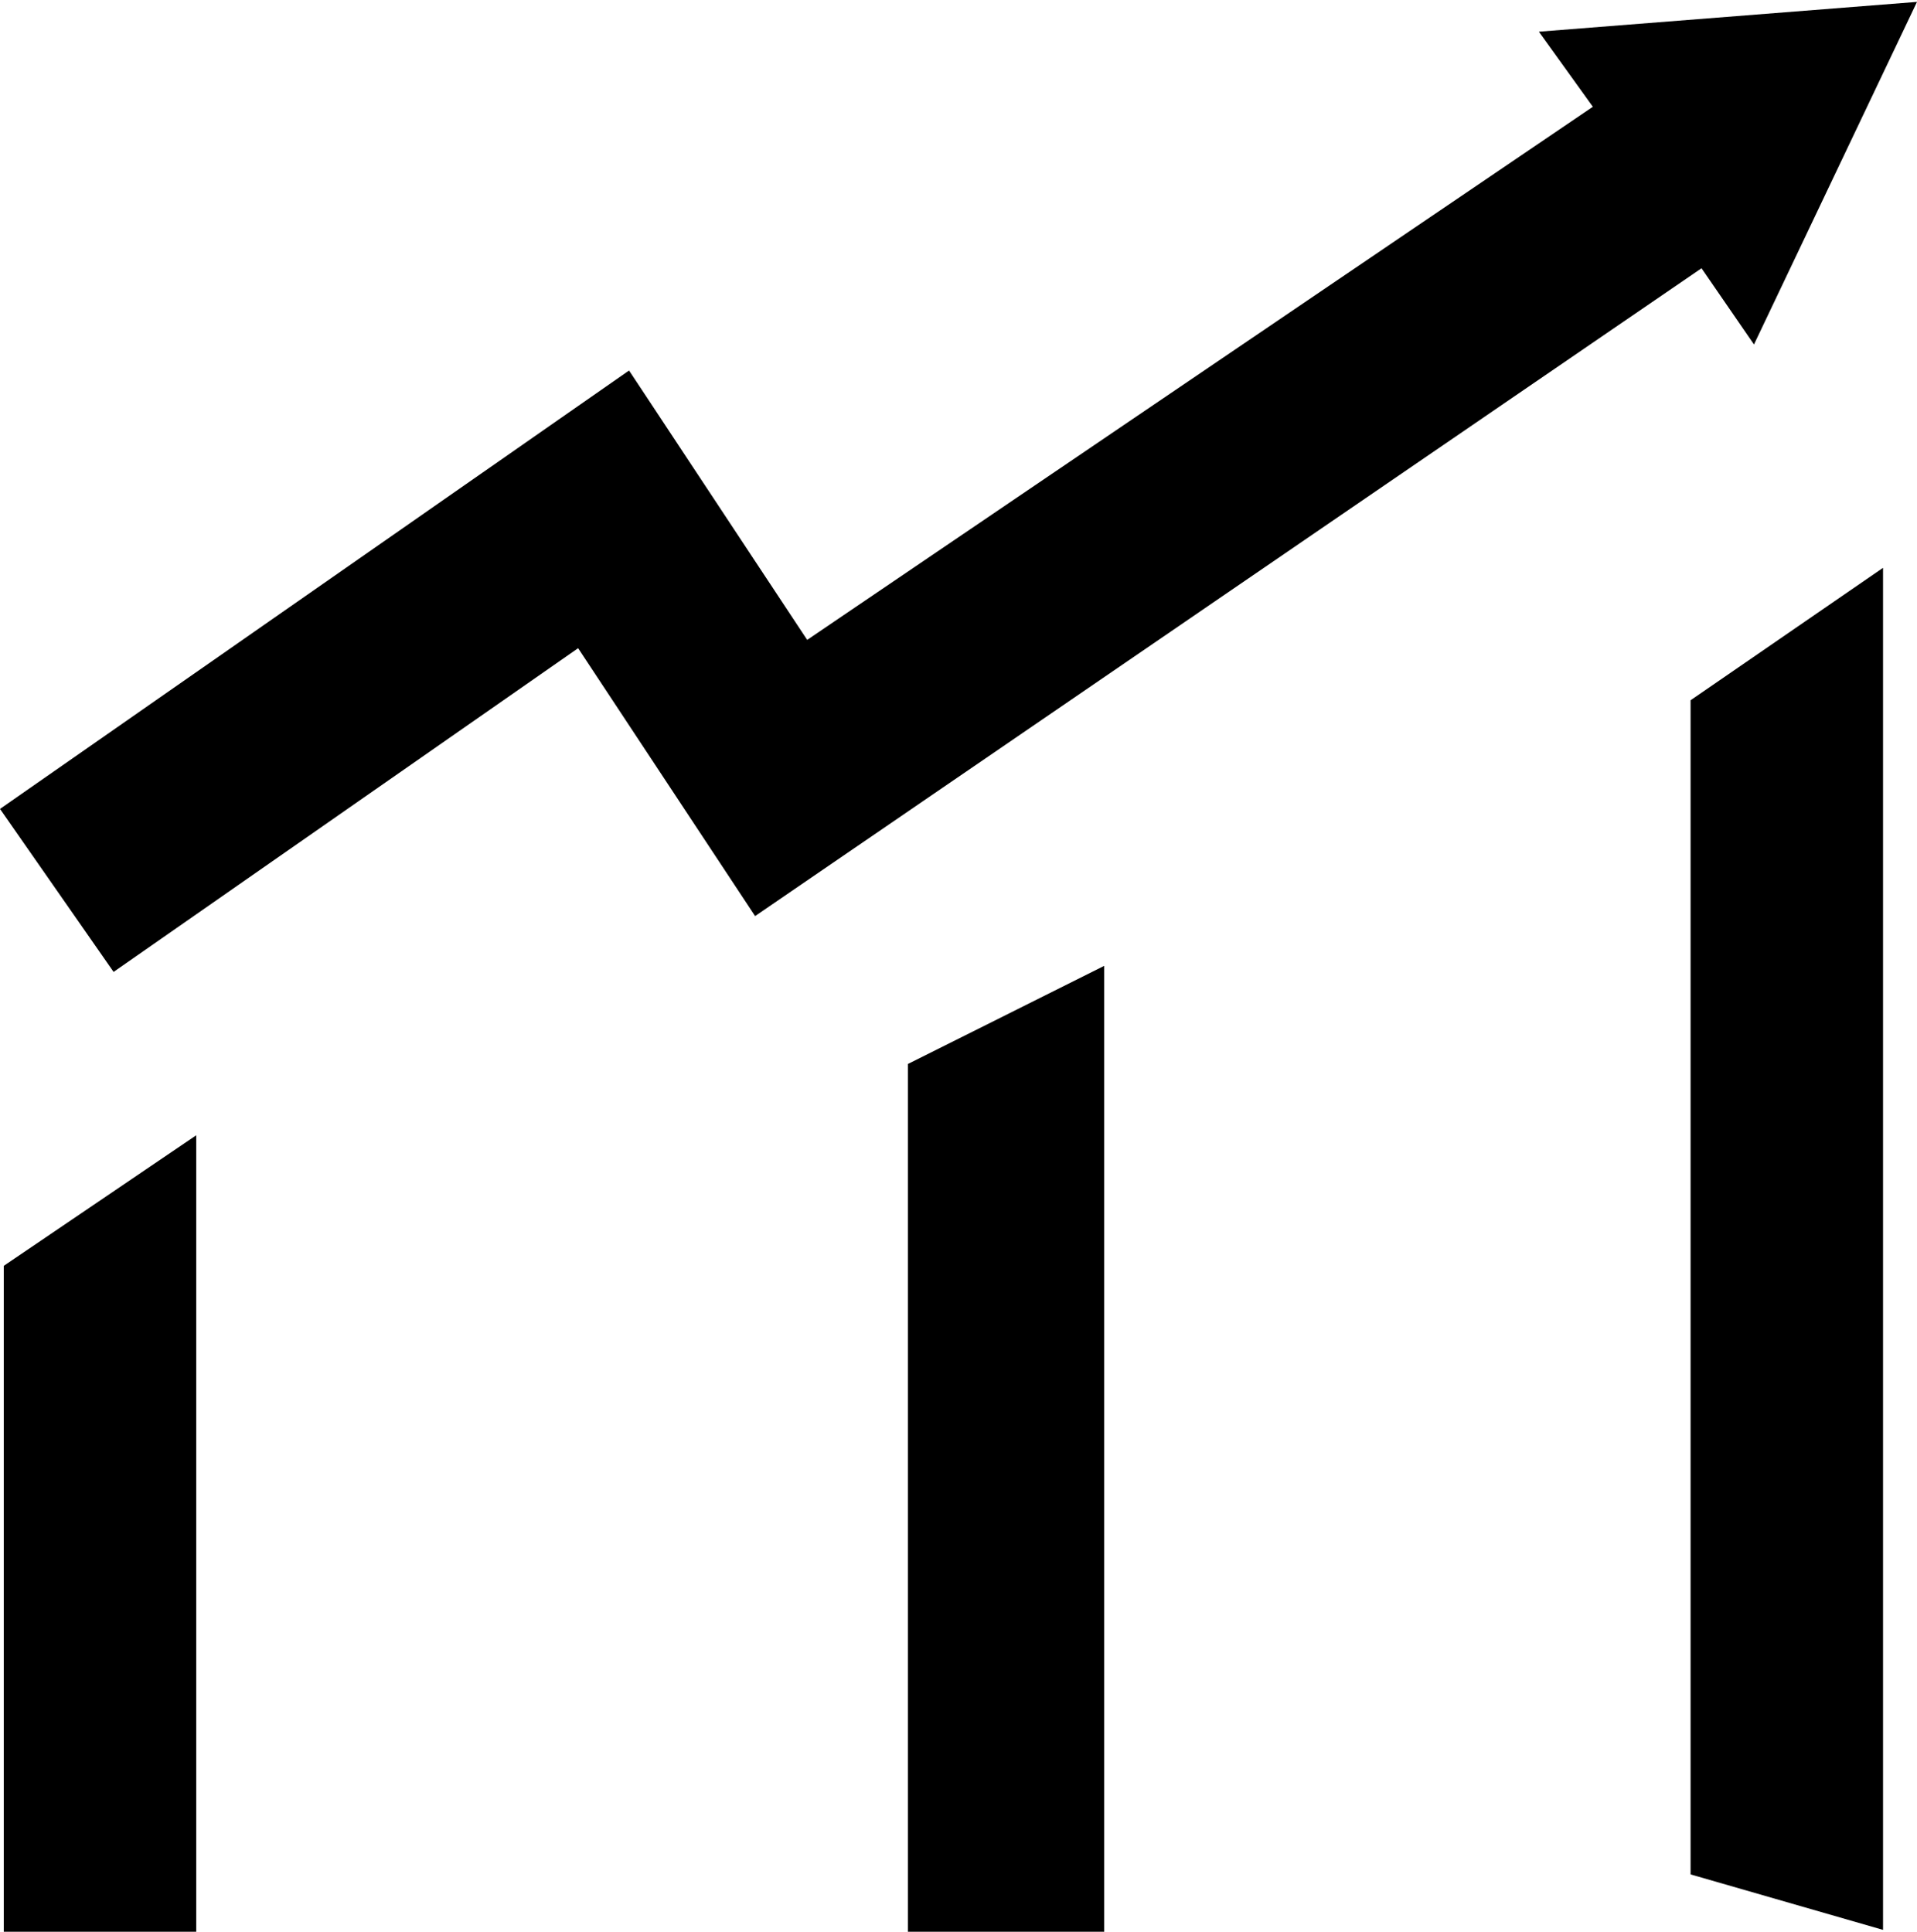 <?xml version="1.0" encoding="utf-8"?>
<!-- Generator: Adobe Illustrator 21.1.0, SVG Export Plug-In . SVG Version: 6.00 Build 0)  -->
<svg version="1.1" id="Layer_1" xmlns="http://www.w3.org/2000/svg" xmlns:xlink="http://www.w3.org/1999/xlink" x="0px" y="0px"
	 viewBox="0 0 508 512" style="enable-background:new 0 0 508 512;" xml:space="preserve">
<path d="M464.8,91.3L508,0.5L407.8,8.4l14.3,19.9L213.9,169.6l-47.2-71.4L0,214.4l30.1,43.2l123.1-85.8l46.9,71L450.9,71.1
	L464.8,91.3z M448,496.8l51,14.7v-361l-51,35.1V496.8z M240.6,512h52V256l-52,26V512z M1,512.5l51,7.5V300.9L1,335.5V512.5z"/>
</svg>
